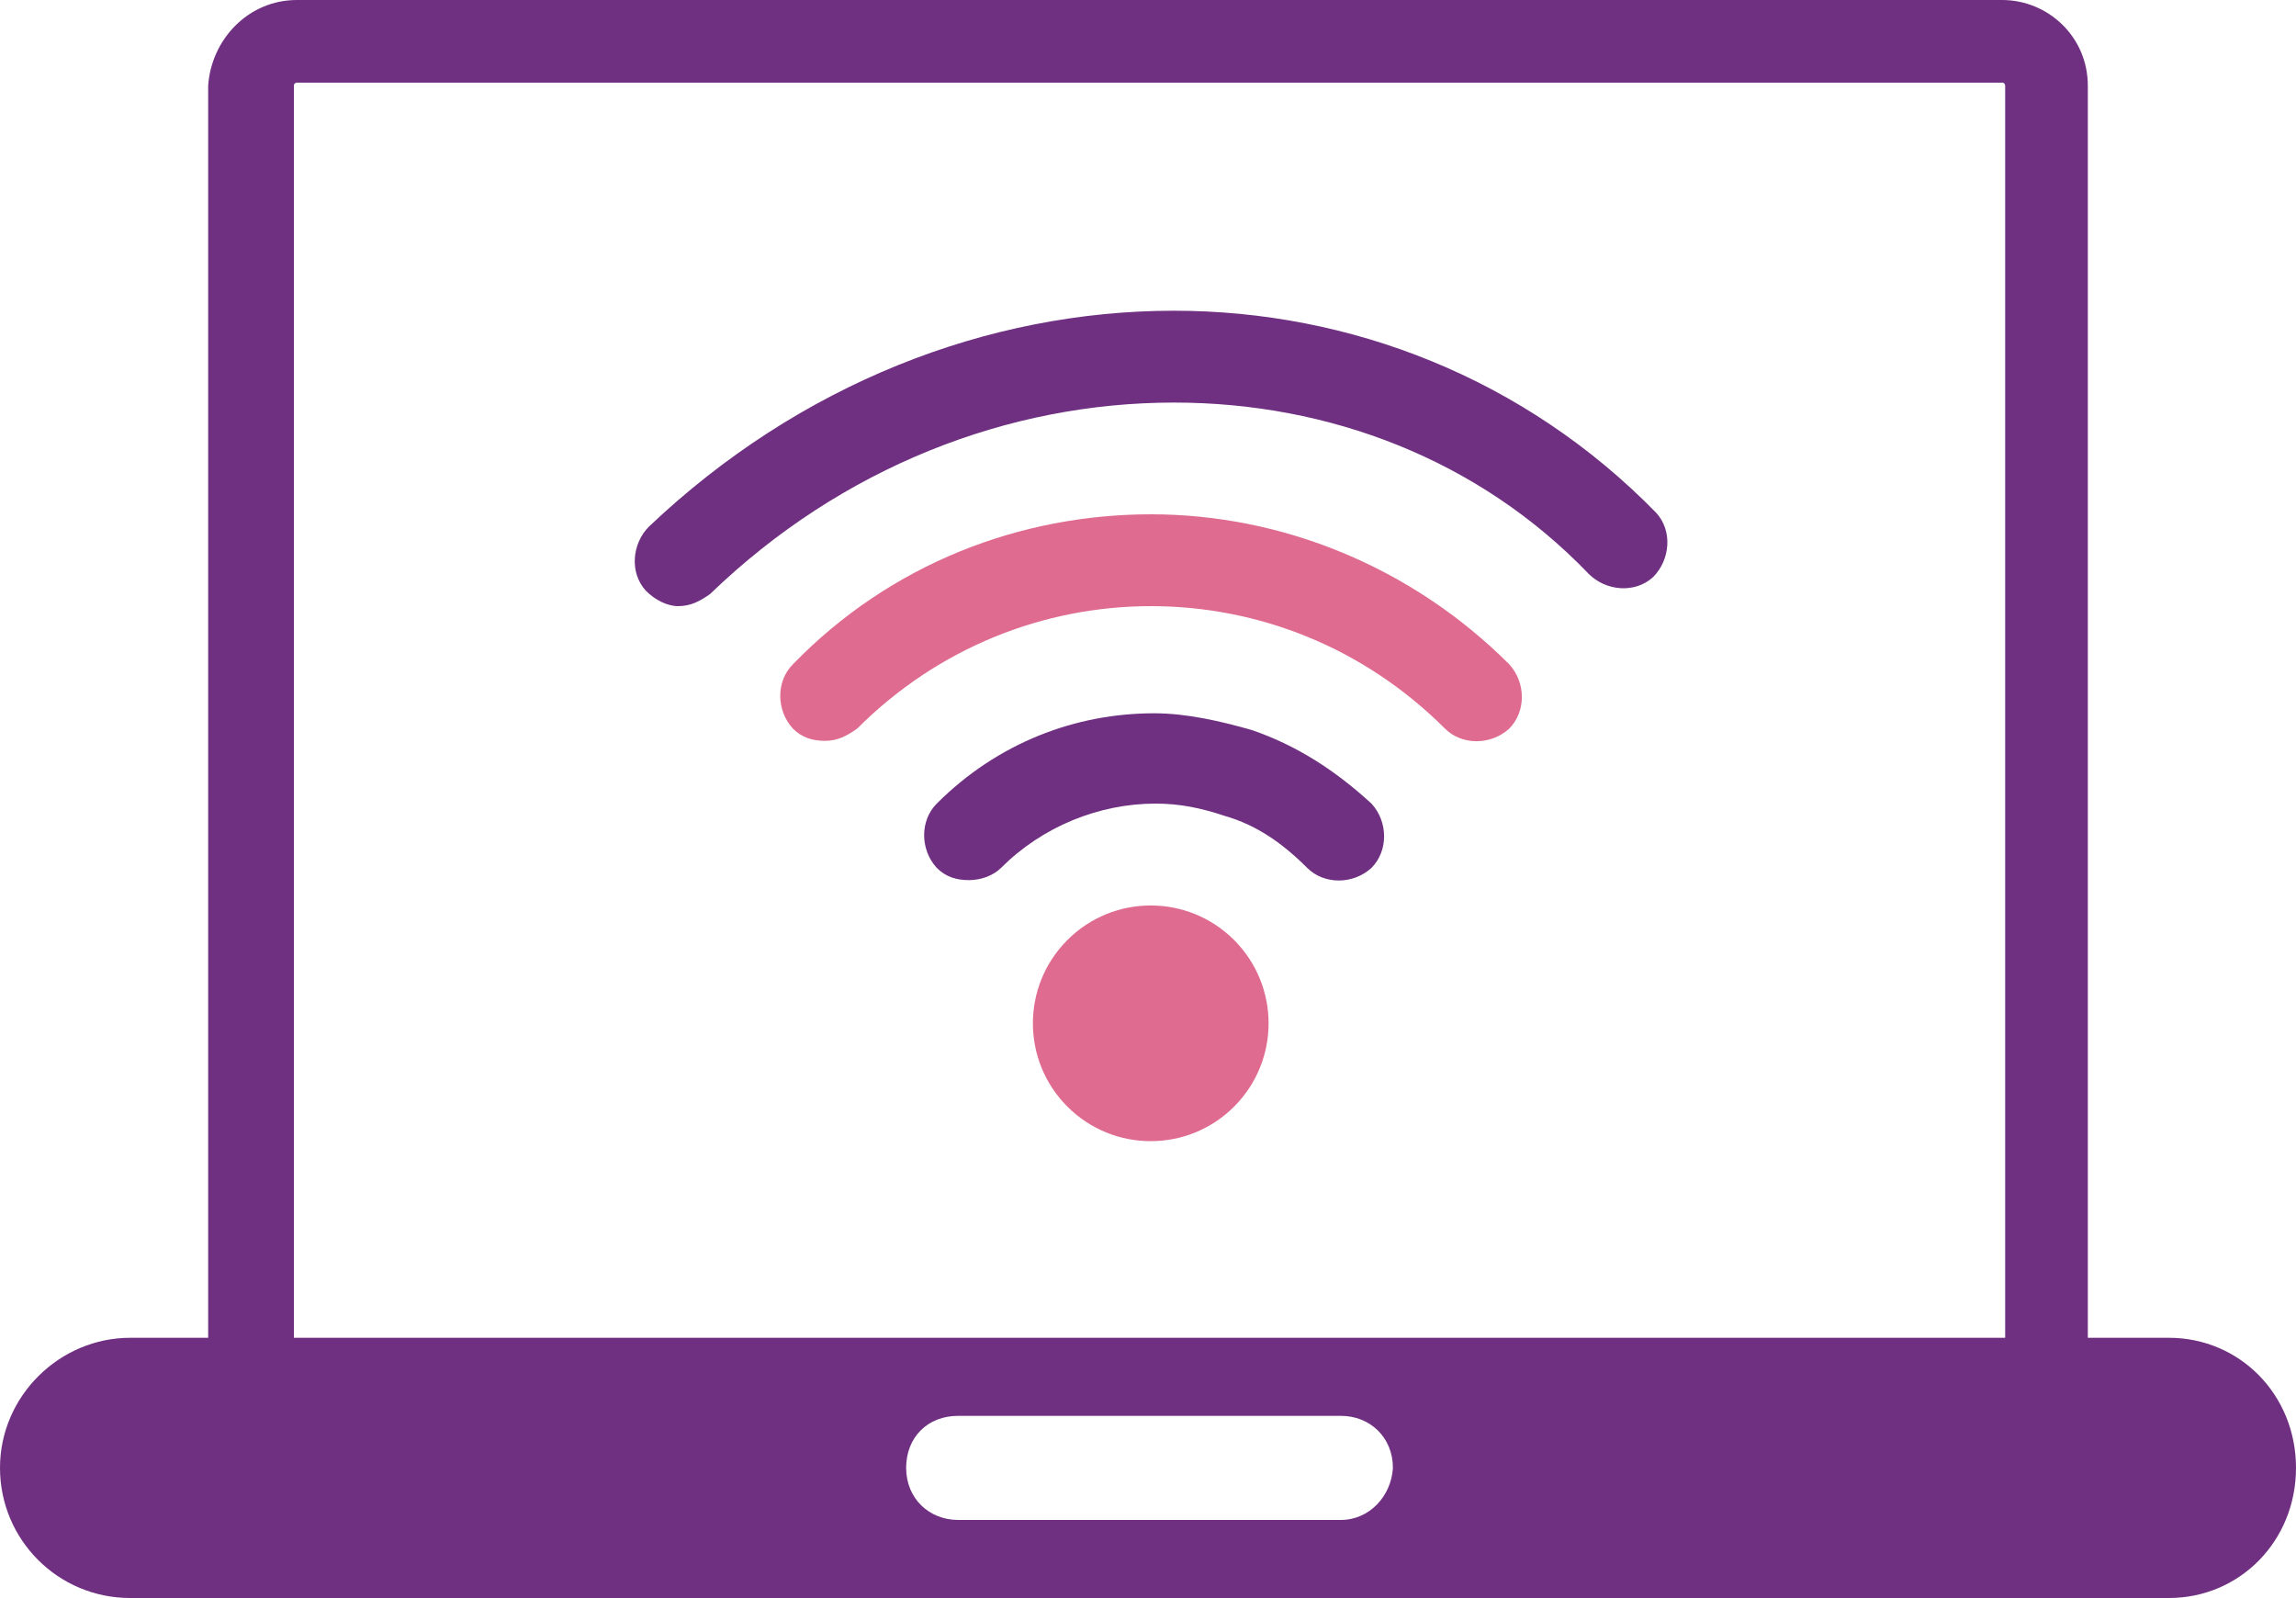 <?xml version="1.0" encoding="utf-8"?>
<!-- Generator: Adobe Illustrator 21.0.2, SVG Export Plug-In . SVG Version: 6.00 Build 0)  -->
<svg version="1.1" id="Layer_1" xmlns="http://www.w3.org/2000/svg" xmlns:xlink="http://www.w3.org/1999/xlink" x="0px" y="0px"
	 viewBox="0 0 150 104.4" style="enable-background:new 0 0 150 104.4;" xml:space="preserve">
<style type="text/css">
	.st0{fill:#DF6B90;}
	.st1{fill:#703081;}
</style>
<g>
	<ellipse transform="matrix(0.707 -0.707 0.707 0.707 -25.215 72.794)" class="st0" cx="75.2" cy="66.8" rx="7.7" ry="7.7"/>
	<path class="st1" d="M81.8,47.7c-2.1-0.6-4.3-1.1-6.4-1.1c-5.1,0-10.2,1.9-14.2,5.9c-1.1,1.1-1.1,3,0,4.2c0.6,0.6,1.3,0.8,2.1,0.8
		s1.6-0.3,2.1-0.8c2.7-2.7,6.4-4.2,10.1-4.2c1.6,0,3,0.3,4.5,0.8c2.1,0.6,3.8,1.8,5.4,3.4c1.1,1.1,3,1.1,4.2,0c1.1-1.1,1.1-3,0-4.2
		C87.2,50.3,84.7,48.7,81.8,47.7z"/>
	<path class="st0" d="M75.2,33.6c-8.5,0-17,3.2-23.4,9.8c-1.1,1.1-1.1,3,0,4.2c0.6,0.6,1.3,0.8,2.1,0.8c0.8,0,1.4-0.3,2.1-0.8
		c5.3-5.3,12.2-8,19.2-8c7,0,13.9,2.7,19.2,8c1.1,1.1,3,1.1,4.2,0c1.1-1.1,1.1-3,0-4.2C92.2,37,83.7,33.6,75.2,33.6z"/>
	<path class="st1" d="M76.7,20.3c-12.2,0-24.5,4.8-34.3,14.1c-1.1,1.1-1.3,3-0.2,4.2c0.6,0.6,1.4,1,2.1,1c0.8,0,1.4-0.3,2.1-0.8
		c8.6-8.3,19.5-12.5,30.3-12.5c10.1,0,19.9,3.7,27.1,11.2c1.1,1.1,3,1.3,4.2,0.2c1.1-1.1,1.3-3,0.2-4.2
		C99.6,24.7,88.2,20.3,76.7,20.3z"/>
	<path class="st1" d="M141.7,87.4h-5.3V5.6c0-3.2-2.6-5.6-5.6-5.6H19.4c-3.2,0-5.6,2.6-5.8,5.6v81.8H8.5c-4.6,0-8.5,3.8-8.5,8.5
		s3.8,8.5,8.5,8.5h133.2c4.6,0,8.3-3.7,8.3-8.5C150,91.1,146.3,87.4,141.7,87.4z M19.2,5.6c0-0.2,0.2-0.2,0.2-0.2h111.4
		c0.2,0,0.2,0.2,0.2,0.2v81.8H19.2V5.6z M87.6,99.3h-25c-1.9,0-3.4-1.4-3.4-3.4s1.4-3.4,3.4-3.4h25c1.9,0,3.4,1.4,3.4,3.4
		C90.9,97.7,89.5,99.3,87.6,99.3z"/>
</g>
</svg>
